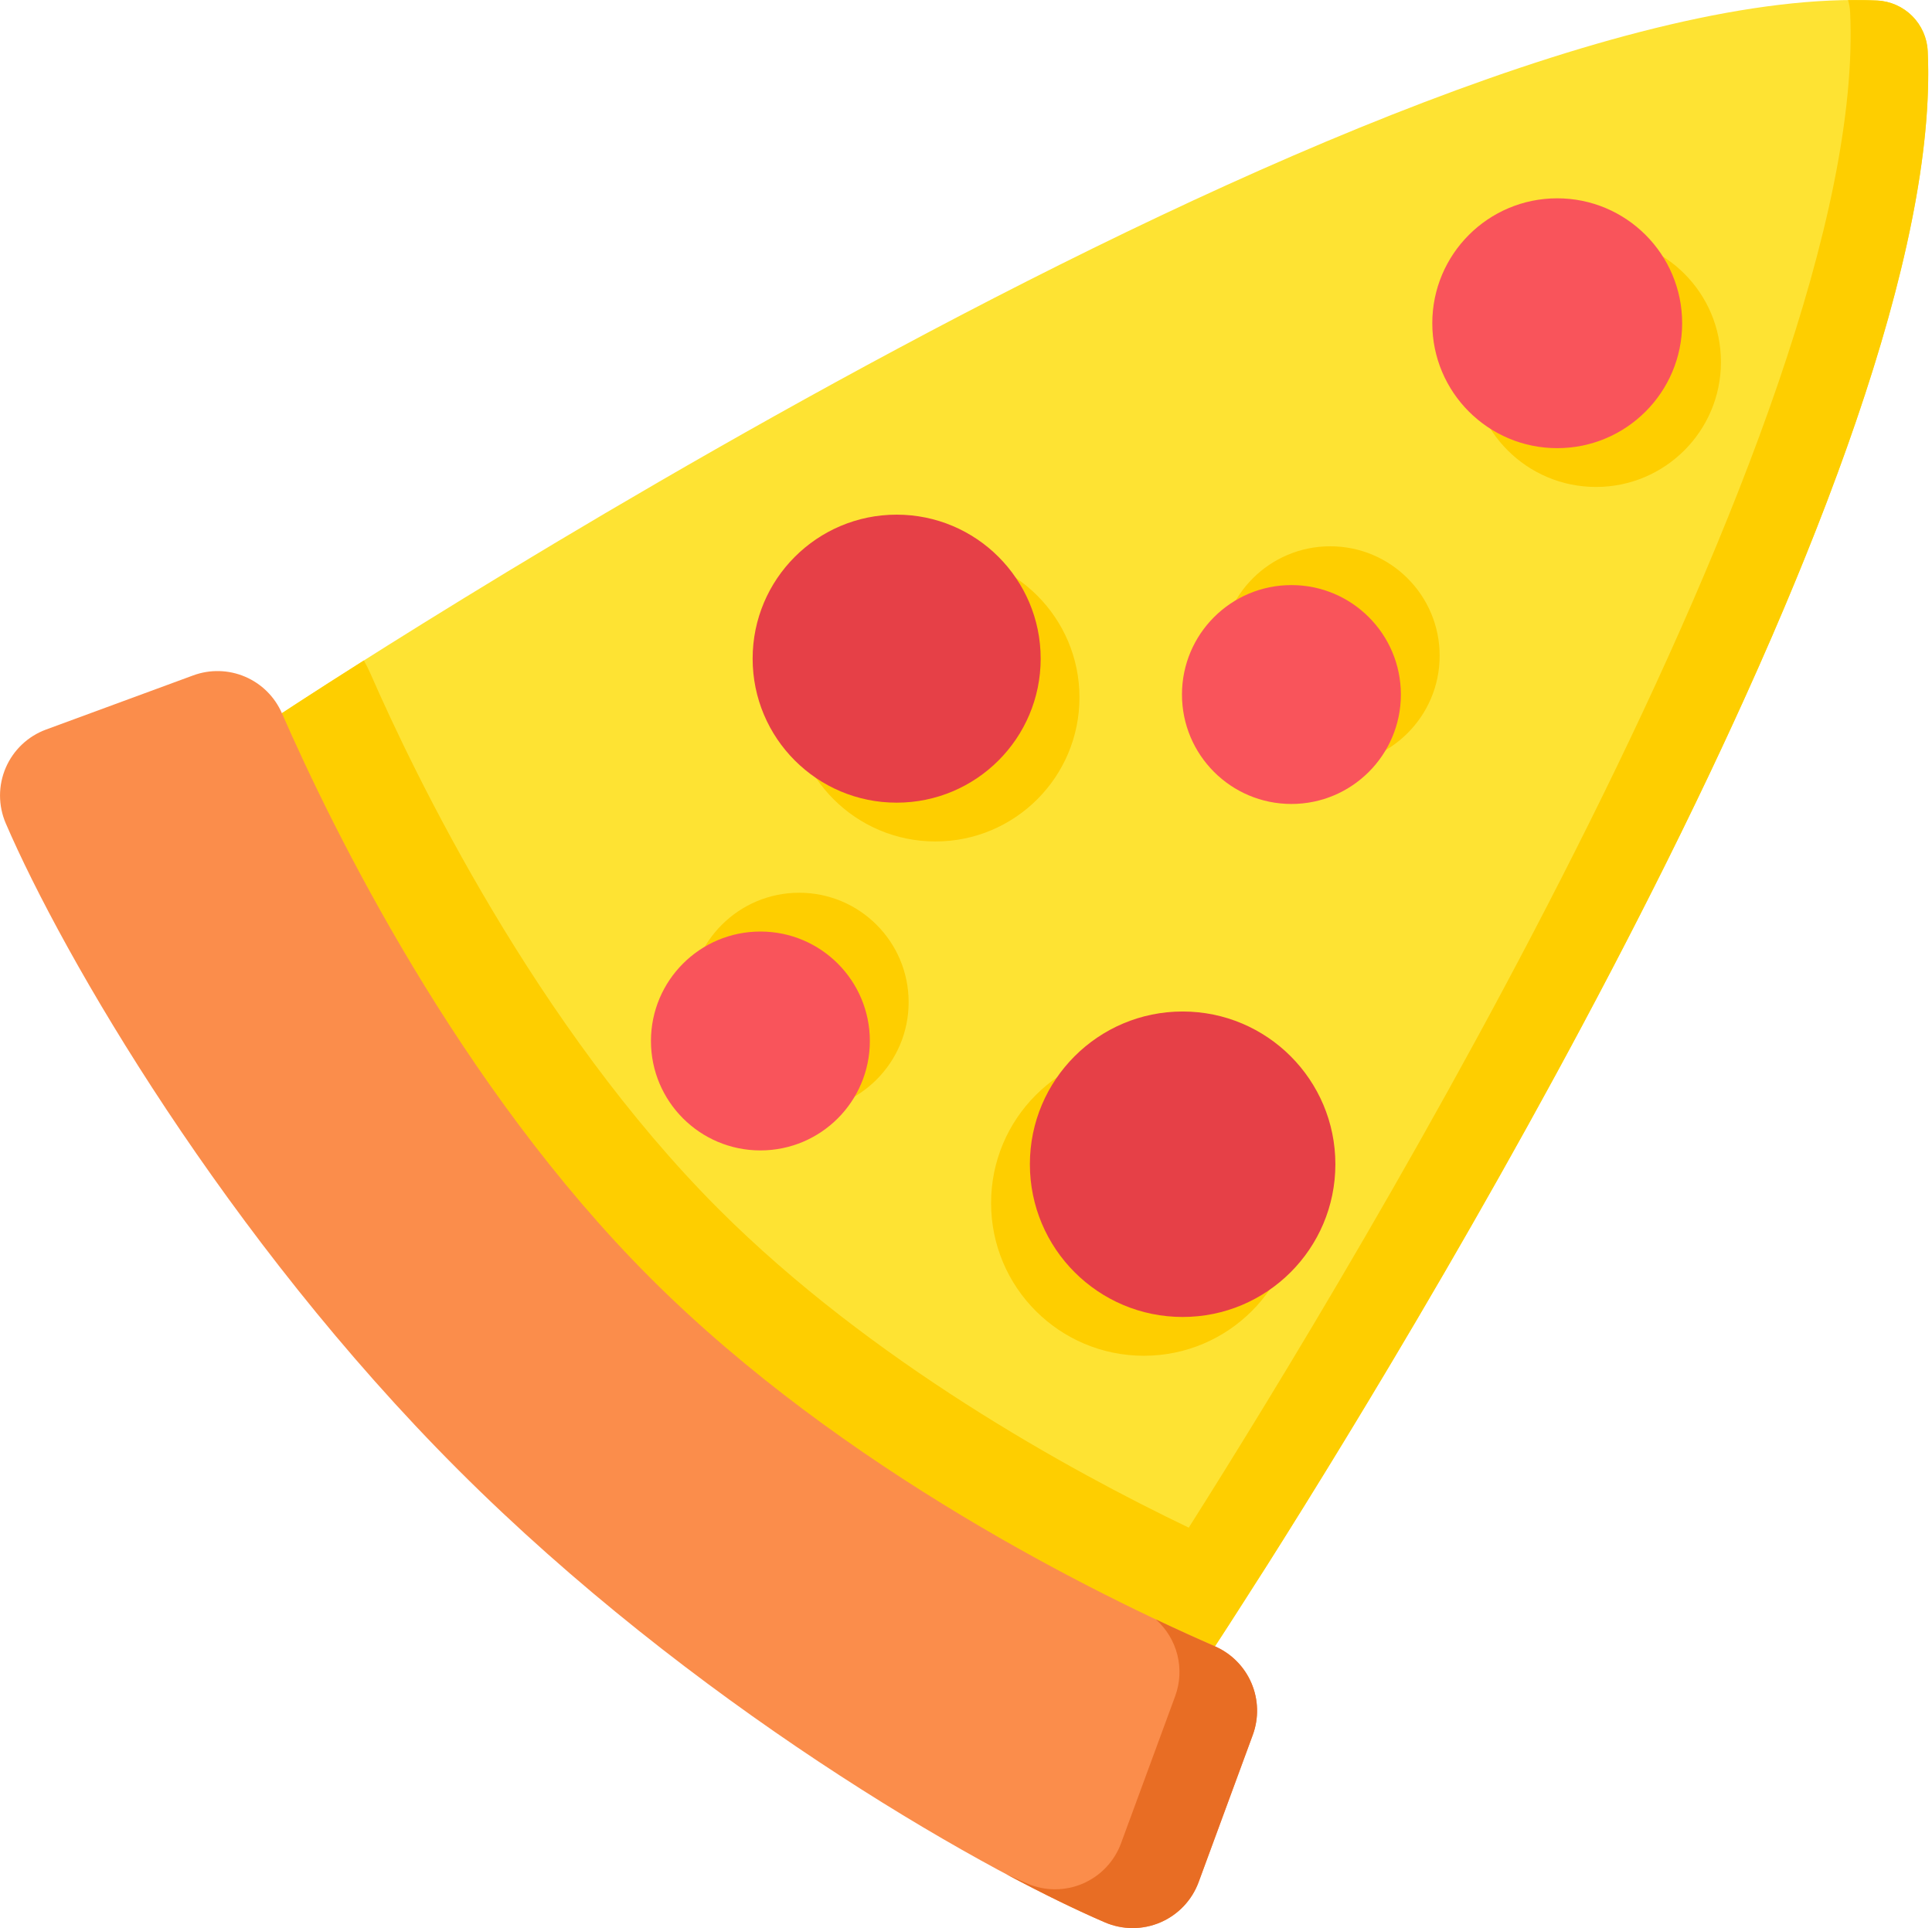 <svg width="513" height="512" viewBox="0 0 513 512" fill="none" xmlns="http://www.w3.org/2000/svg">
<path d="M511.865 13.571C511.698 10.061 510.229 6.74 507.745 4.255C505.26 1.771 501.939 0.302 498.429 0.135C370.01 -5.865 74.851 189.384 74.851 189.384L50.8 241.478L142.56 369.439L273.055 463.739L322.616 437.156C322.616 437.156 517.867 141.991 511.865 13.571Z" fill="#FEE333"/>
<path d="M322.831 436.827C322.845 436.804 322.856 436.789 322.872 436.765C327.516 429.711 331.972 422.539 336.572 415.455C336.583 415.436 336.595 415.42 336.606 415.401C381.206 344.885 516.885 120.945 511.867 13.572C511.7 10.062 510.231 6.74 507.746 4.256C505.262 1.771 501.94 0.302 498.43 0.136C495.922 0.019 493.343 -0.012 490.711 0.021C491.022 1.078 491.207 2.169 491.262 3.27C496.293 110.934 359.875 335.788 315.646 405.661C283.685 390.326 231.197 361.445 190.878 321.125C142.3 272.549 110.055 205.593 98.447 179.063C97.894 177.799 97.281 176.575 96.623 175.383C82.788 184.134 74.852 189.383 74.852 189.383L50.8 241.478L142.56 369.439L273.055 463.739L322.616 437.156L322.672 437.072C322.678 437.063 322.684 437.053 322.692 437.043C322.726 436.986 322.772 436.916 322.831 436.827Z" fill="#FECE00"/>
<path d="M318.271 499.772L332.64 460.725C334.286 456.256 334.161 451.327 332.291 446.948C330.421 442.568 326.947 439.069 322.581 437.167C291.871 423.78 223.861 390.531 172.665 339.335C121.734 288.4 88.31 220.146 74.85 189.383C72.944 185.023 69.444 181.557 65.067 179.692C60.689 177.827 55.765 177.705 51.3 179.35L12.228 193.73C9.848 194.605 7.671 195.957 5.83 197.702C3.989 199.446 2.523 201.548 1.522 203.878C0.521 206.209 0.005 208.719 0.006 211.255C0.007 213.791 0.525 216.301 1.528 218.63C16.759 254.01 60.076 328.718 121.679 390.321C183.282 451.924 257.99 495.242 293.37 510.473C295.7 511.476 298.209 511.994 300.746 511.995C303.282 511.996 305.792 511.48 308.122 510.479C310.453 509.477 312.555 508.011 314.299 506.171C316.044 504.33 317.396 502.153 318.271 499.772Z" fill="#FB8D4B"/>
<path d="M322.582 437.168C318.104 435.216 312.812 432.828 306.915 430.037C309.719 432.527 311.708 435.804 312.622 439.441C313.535 443.078 313.332 446.906 312.037 450.425L297.668 489.471C296.793 491.852 295.442 494.029 293.697 495.87C291.952 497.711 289.85 499.177 287.52 500.178C285.19 501.179 282.68 501.695 280.143 501.694C277.607 501.693 275.098 501.175 272.768 500.171C270.978 499.399 269.06 498.538 267.074 497.624C277.185 503.024 286.116 507.349 293.374 510.472C295.704 511.475 298.213 511.993 300.749 511.994C303.286 511.995 305.796 511.48 308.126 510.478C310.456 509.477 312.558 508.011 314.303 506.17C316.047 504.33 317.399 502.153 318.274 499.772L332.643 460.726C334.289 456.257 334.163 451.328 332.293 446.948C330.423 442.569 326.948 439.07 322.582 437.168Z" fill="#E86D24"/>
<path d="M423.787 129.309C442.108 129.309 456.959 114.457 456.959 96.137C456.959 77.817 442.108 62.965 423.787 62.965C405.467 62.965 390.615 77.817 390.615 96.137C390.615 114.457 405.467 129.309 423.787 129.309Z" fill="#FECE00"/>
<path d="M413.485 119.007C431.805 119.007 446.657 104.155 446.657 85.835C446.657 67.515 431.805 52.663 413.485 52.663C395.165 52.663 380.313 67.515 380.313 85.835C380.313 104.155 395.165 119.007 413.485 119.007Z" fill="#F9545B"/>
<path d="M303.719 360.018C326.119 360.018 344.277 341.86 344.277 319.46C344.277 297.061 326.119 278.902 303.719 278.902C281.32 278.902 263.161 297.061 263.161 319.46C263.161 341.86 281.32 360.018 303.719 360.018Z" fill="#FECE00"/>
<path d="M314.021 349.716C336.421 349.716 354.579 331.558 354.579 309.158C354.579 286.759 336.421 268.6 314.021 268.6C291.622 268.6 273.463 286.759 273.463 309.158C273.463 331.558 291.622 349.716 314.021 349.716Z" fill="#E64047"/>
<path d="M212.208 295.188C228.258 295.188 241.269 282.177 241.269 266.127C241.269 250.077 228.258 237.066 212.208 237.066C196.158 237.066 183.147 250.077 183.147 266.127C183.147 282.177 196.158 295.188 212.208 295.188Z" fill="#FECE00"/>
<path d="M353.208 203.188C369.258 203.188 382.269 190.177 382.269 174.127C382.269 158.077 369.258 145.066 353.208 145.066C337.158 145.066 324.147 158.077 324.147 174.127C324.147 190.177 337.158 203.188 353.208 203.188Z" fill="#FECE00"/>
<path d="M201.907 305.49C217.957 305.49 230.968 292.479 230.968 276.429C230.968 260.379 217.957 247.368 201.907 247.368C185.857 247.368 172.846 260.379 172.846 276.429C172.846 292.479 185.857 305.49 201.907 305.49Z" fill="#F9545B"/>
<path d="M342.907 213.49C358.957 213.49 371.968 200.479 371.968 184.429C371.968 168.379 358.957 155.368 342.907 155.368C326.857 155.368 313.846 168.379 313.846 184.429C313.846 200.479 326.857 213.49 342.907 213.49Z" fill="#F9545B"/>
<path d="M248.388 223.447C269.508 223.447 286.628 206.326 286.628 185.207C286.628 164.088 269.508 146.967 248.388 146.967C227.269 146.967 210.148 164.088 210.148 185.207C210.148 206.326 227.269 223.447 248.388 223.447Z" fill="#FECE00"/>
<path d="M238.086 213.145C259.206 213.145 276.326 196.024 276.326 174.905C276.326 153.786 259.206 136.665 238.086 136.665C216.967 136.665 199.846 153.786 199.846 174.905C199.846 196.024 216.967 213.145 238.086 213.145Z" fill="#E64047"/>
</svg>
